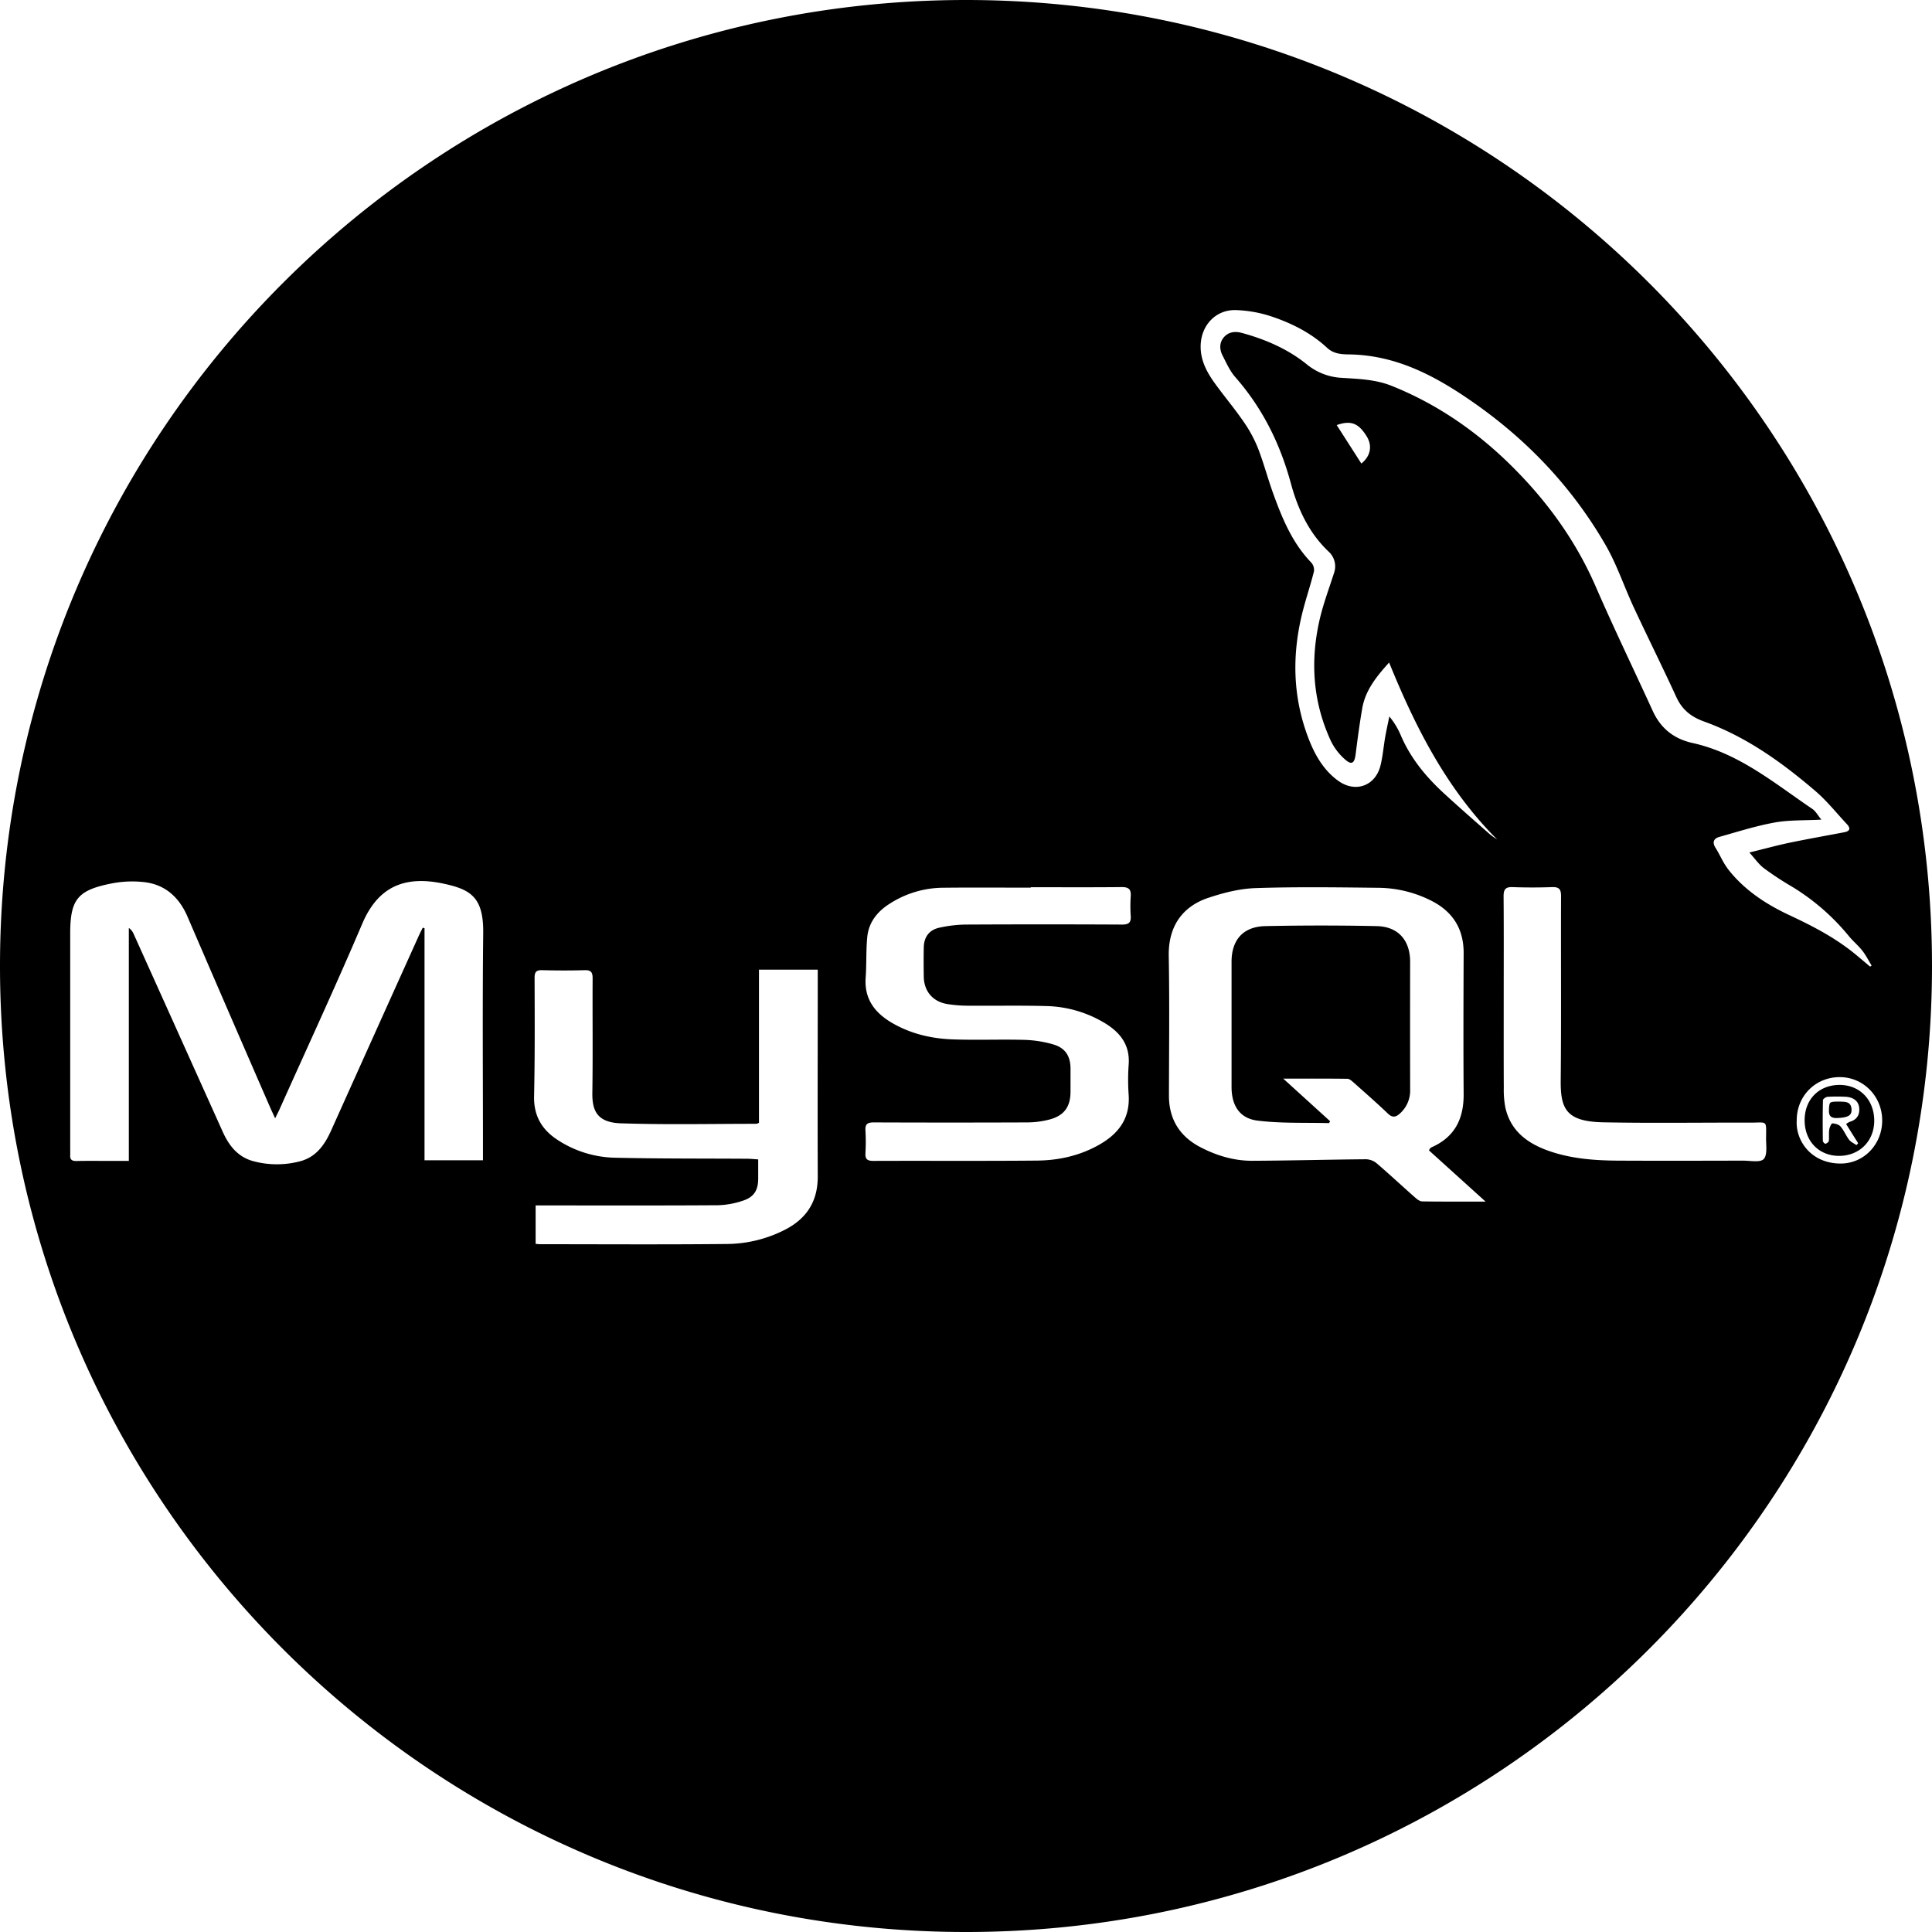 <svg xmlns="http://www.w3.org/2000/svg" viewBox="0 0 1273 1273"><g id="Layer_2" data-name="Layer 2"><g id="Layer_1-2" data-name="Layer 1"><path d="M1220,731.06c-.26-5.65-4.62-5-7.62-5.21-7.18,0-6.94,0-7.28,5.13-.28,4.35,1.22,5.89,5.64,5.69C1217.45,736.38,1220.21,735.07,1220,731.06Z"/><path d="M929.14,633.77c0-14.17-7.81-23.24-22-23.55q-36.68-.78-73.37,0c-14.68.31-22.3,9.06-22.3,23.59q0,41.18,0,82.35c0,12.12,5.19,20.72,17.06,22.21,15.54,1.94,31.4,1.24,47.13,1.66.08,0,.17-.25.78-1.23l-30.91-28.09c14.77,0,28.51-.08,42.25.11,1.39,0,2.92,1.4,4.12,2.46,7.59,6.74,15.24,13.43,22.57,20.44,3,2.91,5.3,2.43,8-.09a20.11,20.11,0,0,0,6.68-15.51Q929.07,675.94,929.14,633.77Z"/><path d="M1212.23,714.86c-13.62-.05-23.07,9.39-23.15,23.11s9.23,23.6,22.59,23.64,23.22-9.6,23.27-23.07C1235,724.82,1225.47,714.9,1212.23,714.86Zm12.11,38.41-1.08,1.26c-1.64-1.14-3.67-2-4.83-3.48-2.11-2.75-3.42-6.14-5.66-8.76-1.14-1.34-3.54-2-5.41-2.1-.67,0-1.84,2.6-2.07,4.12-.36,2.44,0,5-.26,7.44-.09.75-1.34,1.63-2.23,1.89-.39.11-1.71-1.18-1.72-1.84-.12-9-.15-17.94.07-26.91,0-.79,1.95-2.12,3.06-2.2a106.83,106.83,0,0,1,11.46-.05c5.39.18,8.87,2.78,9.35,7.17.52,4.74-1.52,8-6.27,9.38a10.57,10.57,0,0,0-2.33,1.44C1219.13,745,1221.73,749.12,1224.34,753.27Z"/><path d="M636.5,0C285,0,0,285,0,636.5S285,1273,636.5,1273,1273,988,1273,636.5,988,0,636.5,0ZM318.23,757.62v6.88H279.72V611.59l-1.16-.33c-.83,1.68-1.7,3.33-2.47,5q-29,64.28-57.89,128.59c-4.31,9.6-10,17.72-20.95,20.45a60,60,0,0,1-30.09-.13c-10.46-2.73-16.31-10.32-20.49-19.62q-16.06-35.67-32.11-71.35-13.2-29.31-26.41-58.61a9.1,9.1,0,0,0-3.26-4.15V764.93h-12c-7.5,0-15-.11-22.48.06-3,.06-4.38-.9-4.15-4,.09-1.15,0-2.32,0-3.49q0-71.13,0-142.26c0-22.36,4.7-28.58,26.63-33a70.83,70.83,0,0,1,22.26-1c13.88,1.66,23,10.12,28.46,22.89q27.19,63.15,54.67,126.18c.79,1.81,1.65,3.58,3,6.56,1.25-2.53,2-3.94,2.66-5.39,18.34-40.94,37.21-81.64,54.78-122.9,10.56-24.78,28.35-31.74,53.55-26.34,17.86,3.83,26.38,8.92,26.12,32.59C317.85,662.44,318.23,710,318.23,757.62ZM517.56,810.1a85.38,85.38,0,0,1-38.89,9.57c-41,.42-81.93.15-122.89.14-.81,0-1.62-.13-2.85-.23V794.26h6.16c38,0,75.93.12,113.89-.13a55.44,55.44,0,0,0,16.54-3c7.44-2.43,10.07-7,10.06-14.8V763.93c-2.71-.17-5-.41-7.23-.43-29-.19-58,0-86.9-.67a71.63,71.63,0,0,1-38.54-12.06c-10.12-6.76-15.29-15.84-15-28.52.56-25.94.41-51.9.33-77.86,0-3.92,1-5.24,5-5.14,9.32.24,18.66.28,28,0,4.34-.13,5.27,1.57,5.24,5.53-.14,25.12.19,50.25-.18,75.37-.17,11.77,3.23,19.44,18.65,20,29.77,1,59.6.33,89.4.34a8,8,0,0,0,1.74-.65V638.91h38.73v5.48c0,43.59-.15,87.19,0,130.78C538.85,791.36,531.73,802.72,517.56,810.1ZM739.37,609.2q-51.71-.26-103.39,0a86.31,86.31,0,0,0-16.77,2c-6.91,1.42-10.41,6.09-10.54,13.2-.12,6.31-.09,12.64,0,19,.12,9.8,6,16.69,15.75,18.21a87,87,0,0,0,12.9,1.05c17.14.14,34.3-.23,51.44.22a78,78,0,0,1,39.72,11.56c10,6.21,16.17,14.5,15.2,27.07a142.83,142.83,0,0,0,0,19.95c1,15.37-6.56,25.47-19.29,32.73s-26.67,10.39-41.09,10.52c-36,.33-71.92.06-107.88.2-4,0-5.38-1.14-5.18-5.09a128.73,128.73,0,0,0,0-15c-.26-4.29,1.51-5.27,5.51-5.26q50.44.19,100.89,0a58.56,58.56,0,0,0,15.21-2c9.51-2.63,13.51-8.51,13.52-18.29,0-5,0-10,0-15,0-8.3-3.33-13.74-11.35-16.1a76.13,76.13,0,0,0-19.07-3c-15.81-.43-31.65.26-47.44-.33-14.06-.52-27.65-3.74-40-11-11.26-6.65-18.13-15.79-17.12-29.7.65-8.92.18-17.94,1.06-26.83,1-9.75,6.77-16.86,14.89-21.93a65.7,65.7,0,0,1,34.4-10.44c19.47-.22,38.95-.06,58.43-.06v-.29c20,0,40,.13,59.94-.09,4.66-.05,6.23,1.56,5.93,6.06a96.79,96.79,0,0,0,0,13C745.32,607.82,743.8,609.22,739.37,609.2ZM937.14,791.61c-1.57,0-3.34-1.33-4.63-2.48-8.61-7.59-17-15.43-25.73-22.89a11.48,11.48,0,0,0-7-2.4c-24.94.21-49.88.9-74.83,1-12,0-23.31-3.4-33.91-8.91-13.76-7.14-20.85-18.48-20.82-34.17.06-30.59.42-61.2-.13-91.79-.41-22.5,11.94-33.64,25.82-38.3,10.1-3.4,20.88-6.15,31.44-6.5,26.93-.9,53.91-.5,80.87-.2a78.63,78.63,0,0,1,35,8.58c14,7.13,21.23,18.46,21.18,34.41-.12,30.93-.23,61.87,0,92.8.14,16.22-5.71,28.37-21,35.13a5.21,5.21,0,0,0-1.18.87c-.12.09-.16.28-.66,1.25l37.31,33.74C964.27,791.72,950.7,791.81,937.14,791.61Zm225-27.94c-2.28,2.49-9,1.07-13.81,1.08-27.29.06-54.59.14-81.88,0-15.14-.09-30.24-1.14-44.73-6s-26.34-13-29.87-29.15a62,62,0,0,1-1-12.86c-.1-20-.05-39.91-.05-59.87,0-22.11.1-44.23-.08-66.35,0-4.5,1.28-6.18,5.94-6,8.64.32,17.31.31,26,0,4.59-.16,5.94,1.36,5.92,5.95-.16,40.41.19,80.82-.22,121.22-.19,19,3.57,27.33,28.14,27.81,32.44.63,64.9.12,97.35.2,10.68,0,9.92-1.8,9.83,9.8C1163.58,754.35,1164.72,760.84,1162.12,763.67Zm-24-191.7c-3.08-4.05-5-9-7.74-13.28-2.39-3.73-1.21-6.21,2.47-7.25,12.1-3.41,24.16-7.25,36.5-9.49,9.55-1.72,19.49-1.29,30.73-1.89-2.29-2.78-3.67-5.47-5.86-7-25-16.91-48.4-36.73-78.92-43.47-12.51-2.76-21.1-9.71-26.38-21.27-12.49-27.34-25.6-54.4-37.59-82-12.19-28-29.37-52.46-50.41-74.28-24-24.94-51.62-44.85-84-57.81-10.67-4.26-21.76-4.55-32.81-5.27a39.4,39.4,0,0,1-23.35-9.11c-12.37-9.92-27-16.25-42.37-20.45-4.5-1.23-8.8-.83-11.94,2.76s-3,8.09-.88,12.18c2.49,4.85,4.76,10.07,8.3,14.1,17.93,20.4,29.57,43.86,36.65,70,4.56,16.8,11.74,32.46,24.73,44.86a13.14,13.14,0,0,1,3.75,14.17c-3.24,10.1-7,20.08-9.42,30.39-6.38,27.48-4.67,54.48,7.3,80.31a38.53,38.53,0,0,0,9.54,12.39c4.2,3.66,6,2.28,6.75-3.28,1.29-10.2,2.64-20.41,4.39-30.54,2.06-12,9.44-21,17.71-30.21,17.39,42.83,38,83.39,71.18,116.6a53.19,53.19,0,0,1-4.64-3.29c-10.22-9-20.51-18-30.54-27.22-11.84-10.91-21.94-23.16-28.33-38.18a49.79,49.79,0,0,0-7.52-12.36c-.92,4.54-1.94,9.07-2.74,13.64-1.08,6.21-1.57,12.55-3.08,18.65-3.35,13.55-16.62,18.29-28,10-9.61-7-15.3-17.05-19.45-27.86-10.6-27.61-11-55.79-3.67-84.21,2.22-8.65,5.11-17.13,7.27-25.8a7.3,7.3,0,0,0-1.75-5.79c-12.49-12.91-19.12-29-25.08-45.45-3.62-10-6.29-20.31-10.15-30.18a87.5,87.5,0,0,0-9.5-17.4c-5.74-8.35-12.29-16.15-18.27-24.34-5.55-7.59-10.11-15.63-9.91-25.53.25-13.36,9.88-23.88,23.24-23.49a83.07,83.07,0,0,1,24.27,4.48c13.09,4.47,25.48,10.78,35.75,20.33,4.24,3.94,9.15,4.33,14.31,4.39,31.22.38,57.08,14.17,81.91,31.49,36,25.08,65.37,56.14,87.27,94,7.52,13,12.29,27.56,18.66,41.24,9.19,19.72,18.9,39.2,28,59,3.8,8.28,9.57,13,18.21,16.13,27.81,10,51.46,27,73.63,46,7.49,6.44,13.74,14.35,20.53,21.61,2.63,2.8,2.12,4.67-1.76,5.4-12,2.29-24.13,4.42-36.13,6.92-8.25,1.72-16.38,4-26.34,6.4,3.69,4.08,6.14,7.74,9.46,10.25a199.34,199.34,0,0,0,18.3,12.07,146.49,146.49,0,0,1,37.89,32.88c2.75,3.33,6.15,6.12,8.8,9.51,2.36,3,4.1,6.52,6.11,9.8l-1,.69c-3.3-2.76-6.56-5.56-9.89-8.29-13-10.65-27.63-18.28-42.76-25.37C1163.53,595.82,1148.91,586.21,1138.08,572ZM897,305.43l-16.23-25.34c9.91-3.54,14.63-.63,19.58,7.13C904.58,293.88,902.93,300.68,897,305.43Zm315.16,461.23c-19.26-.38-29.13-15.46-28.29-28.48,0-15.91,12.1-28.24,27.93-28.46s28.39,12.57,28.38,28.61C1240.16,754.18,1227.9,767,1212.15,766.66Z"/></g></g></svg>